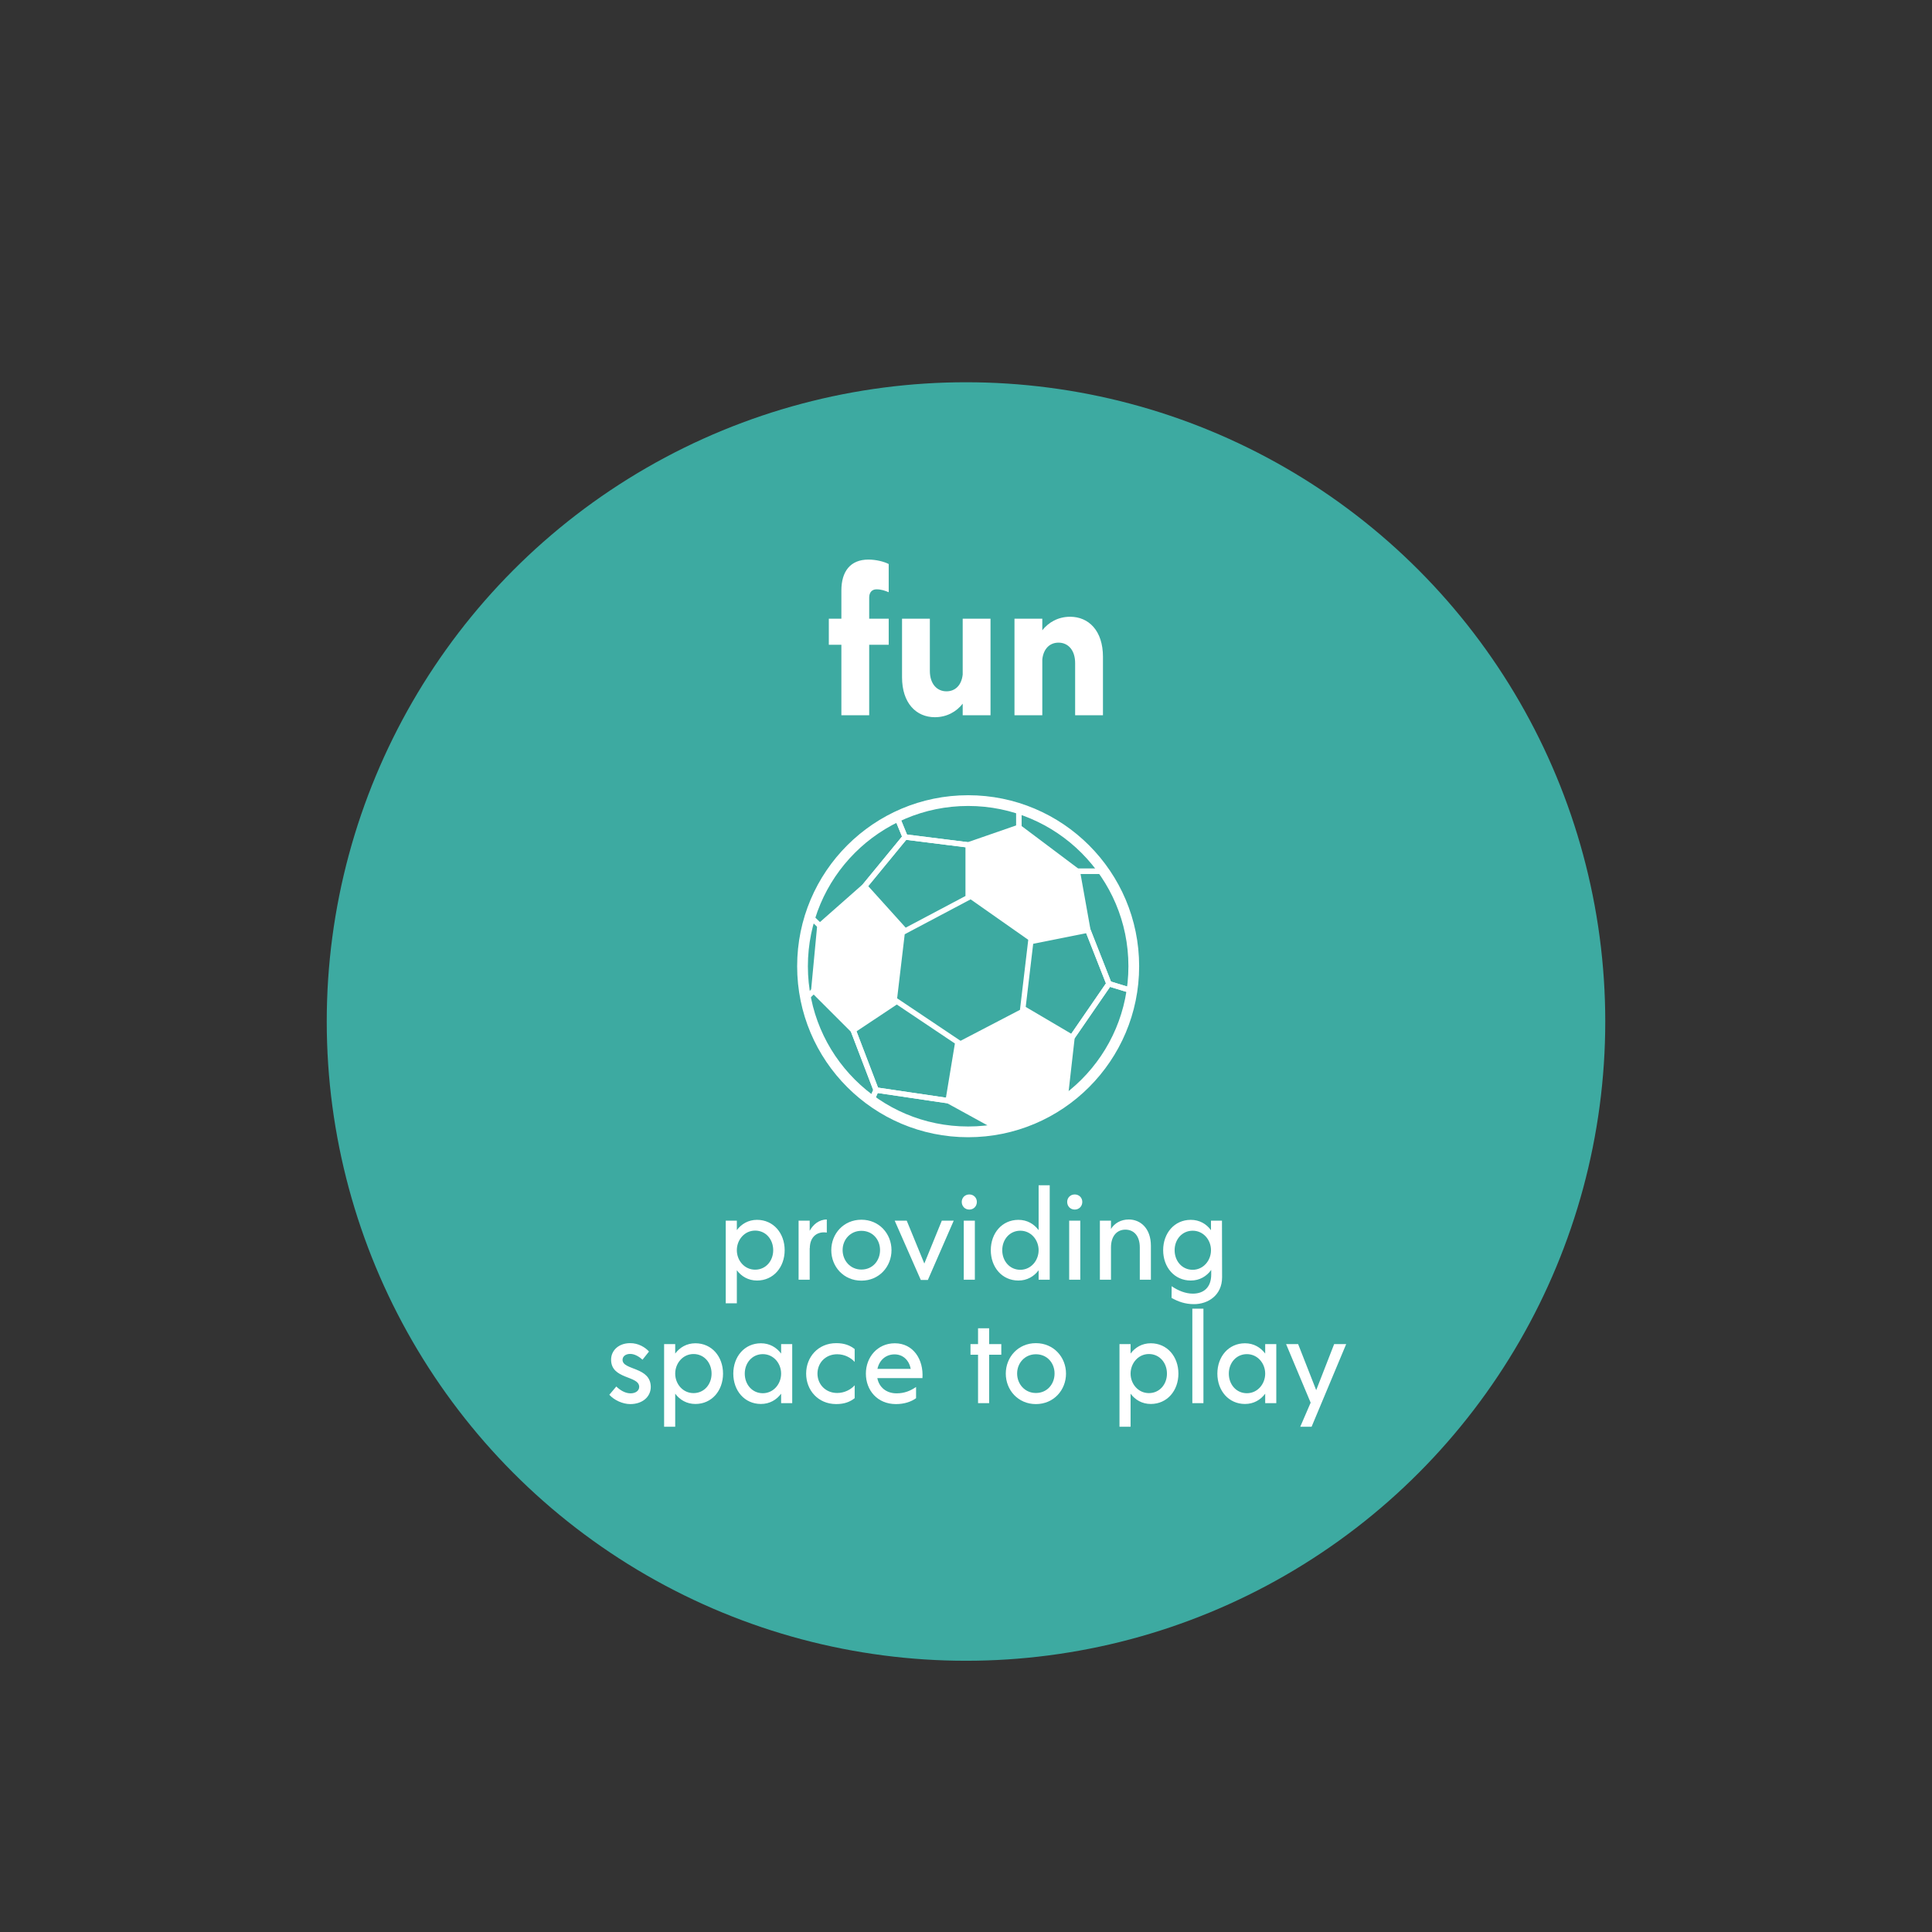 <?xml version="1.0" encoding="utf-8"?>
<!-- Generator: Adobe Illustrator 16.0.0, SVG Export Plug-In . SVG Version: 6.00 Build 0)  -->
<!DOCTYPE svg PUBLIC "-//W3C//DTD SVG 1.1//EN" "http://www.w3.org/Graphics/SVG/1.1/DTD/svg11.dtd">
<svg version="1.1" xmlns="http://www.w3.org/2000/svg" xmlns:xlink="http://www.w3.org/1999/xlink" x="0px" y="0px" width="360px"
	 height="360px" viewBox="0 0 360 360" enable-background="new 0 0 360 360" xml:space="preserve">
<rect x="0" y="0" width="360" height="360" fill="#333333" stroke="none"/>
<g id="brown_background_for_context">
</g>
<g id="background_circles">
	<circle fill="#3DAAA1" cx="180" cy="190.344" r="119.116"/>
</g>
<g id="white_imagery__x2B__text">
	<g>
		<path fill="none" stroke="#FFFFFF" stroke-miterlimit="10" d="M162.381,205.1l0.867-1.984l13.426,1.984l9.565,5.252
			C182.405,211.957,169.062,210.906,162.381,205.1z"/>
		<circle fill="none" stroke="#FFFFFF" stroke-width="2" stroke-miterlimit="10" cx="180.4" cy="180.042" r="30.863"/>
		<path fill="none" stroke="#FFFFFF" stroke-miterlimit="10" d="M167.104,152.183l1.548,3.778l-7.531,9.169l-8.351,7.368
			l-1.807-1.75C151.623,165.28,159.806,154.887,167.104,152.183z"/>
		<path fill="none" stroke="#FFFFFF" stroke-miterlimit="10" d="M189.848,150.654v3.506l-9.447,3.275l-11.749-1.474l-1.548-3.778
			C169.961,148.92,184.114,148.141,189.848,150.654z"/>
		<path fill="none" stroke="#FFFFFF" stroke-miterlimit="10" d="M205.685,162.34h-4.941l-10.896-8.181v-3.506
			C197.767,152.808,201.13,157.586,205.685,162.34z"/>
		<path fill="none" stroke="#FFFFFF" stroke-miterlimit="10" d="M210.926,184.618l-4.288-1.314l-3.93-9.987l-1.965-10.976h4.941
			C207.915,166.047,212.268,172.343,210.926,184.618z"/>
		<path fill="none" stroke="#FFFFFF" stroke-miterlimit="10" d="M198.421,205.1l1.34-11.808l6.877-9.988l4.288,1.314
			C211.058,190.181,204.503,201.688,198.421,205.1z"/>
		<path fill="#FFFFFF" d="M186.239,210.352l-9.565-5.252l1.802-10.897l12.116-6.313l9.169,5.403l-1.34,11.808
			C197.408,205.801,192.078,209.798,186.239,210.352z"/>
		<path fill="none" stroke="#FFFFFF" stroke-miterlimit="10" d="M150.126,186.061l1.497-1.442l7.368,7.363l4.257,11.134
			l-0.867,1.984C158.139,202.53,150.216,191.981,150.126,186.061z"/>
		<path fill="none" stroke="#FFFFFF" stroke-miterlimit="10" d="M152.77,172.498l-1.146,12.121L152.77,172.498z"/>
		<polygon fill="#FFFFFF" points="161.12,165.13 168.651,173.479 167.104,186.579 158.991,191.981 151.623,184.618 152.77,172.498 
					"/>
		<polygon fill="none" stroke="#FFFFFF" stroke-miterlimit="10" points="180.4,167.258 168.651,173.479 161.12,165.13 
			168.651,155.961 180.4,157.435 		"/>
		<polygon fill="#FFFFFF" points="192.065,175.445 180.4,167.258 180.4,157.435 189.848,154.16 200.743,162.34 202.708,173.316 		
			"/>
		<polygon fill="none" stroke="#FFFFFF" stroke-miterlimit="10" points="190.592,187.889 192.065,175.445 202.708,173.316 
			206.638,183.304 199.761,193.292 		"/>
		<polygon fill="none" stroke="#FFFFFF" stroke-miterlimit="10" points="167.104,186.579 178.476,194.202 176.674,205.1 
			163.248,203.115 158.991,191.981 		"/>
	</g>
	<g>
		<rect x="101.219" y="104.481" fill="none" width="158.638" height="38.629"/>
		<path fill="#FFFFFF" d="M161.961,111.359v3.924h3.637v4.859h-3.637v13.138h-5.183v-13.138h-2.34v-4.859h2.34v-5.255
			c0-3.528,1.655-5.759,5.039-5.759c1.476,0,2.952,0.396,3.78,0.828v5.255c-0.685-0.288-1.404-0.54-2.269-0.54
			C162.537,109.812,161.961,110.315,161.961,111.359z"/>
		<path fill="#FFFFFF" d="M184.568,115.283v17.998h-5.184v-2.16c-1.152,1.476-2.952,2.52-5.184,2.52
			c-3.455,0-6.119-2.592-6.119-7.451v-10.906h5.184v9.719c0,2.448,1.332,3.815,3.096,3.815c1.619,0,2.808-1.116,3.023-3.132v-10.402
			H184.568z"/>
		<path fill="#FFFFFF" d="M205.52,122.374v10.907h-5.184v-9.719c0-2.448-1.332-3.815-3.096-3.815c-1.619,0-2.808,1.116-3.023,3.131
			v10.403h-5.184v-17.998h5.184v2.16c1.152-1.476,2.952-2.52,5.184-2.52C202.855,114.923,205.52,117.515,205.52,122.374z"/>
	</g>
	<g>
		<rect x="102.144" y="220.855" fill="none" width="158.639" height="58.804"/>
		<path fill="#FFFFFF" d="M146.21,232.955c0,3.168-2.091,5.654-5.149,5.654c-1.627,0-2.904-0.77-3.762-1.914v6.16h-2.068v-15.401
			h2.068v1.761c0.857-1.145,2.135-1.915,3.762-1.915C144.119,227.3,146.21,229.786,146.21,232.955z M144.076,232.955
			c0-2.024-1.387-3.652-3.367-3.652s-3.41,1.716-3.41,3.652c0,1.936,1.43,3.631,3.41,3.631S144.076,234.957,144.076,232.955z"/>
		<path fill="#FFFFFF" d="M154.062,227.234v2.441c-1.562-0.264-3.168,0.572-3.168,2.949l-0.021-0.088v5.918h-2.068v-11.001h2.068
			v1.892C151.467,228.225,152.588,227.234,154.062,227.234z"/>
		<path fill="#FFFFFF" d="M154.898,232.955c0-3.059,2.287-5.678,5.61-5.678c3.322,0,5.61,2.619,5.61,5.678s-2.288,5.676-5.61,5.676
			C157.186,238.631,154.898,236.014,154.898,232.955z M163.984,232.933c0-1.937-1.363-3.587-3.476-3.587
			c-2.068,0-3.499,1.65-3.499,3.587c0,1.958,1.431,3.631,3.499,3.631C162.621,236.563,163.984,234.891,163.984,232.933z"/>
		<path fill="#FFFFFF" d="M177.713,227.454l-4.818,11.046h-1.32l-4.861-11.046h2.244l3.277,7.987l3.257-7.987H177.713z"/>
		<path fill="#FFFFFF" d="M179.207,223.955c0-0.77,0.596-1.386,1.408-1.386c0.814,0,1.408,0.616,1.408,1.386
			c0,0.814-0.594,1.431-1.408,1.431C179.803,225.386,179.207,224.77,179.207,223.955z M179.582,227.454h2.068v11.001h-2.068V227.454
			z"/>
		<path fill="#FFFFFF" d="M195.6,220.854v17.602h-2.068v-1.76c-0.859,1.145-2.135,1.914-3.764,1.914
			c-3.059,0-5.148-2.486-5.148-5.654c0-3.169,2.09-5.655,5.148-5.655c1.629,0,2.904,0.771,3.764,1.915v-8.361H195.6z
			 M193.531,232.955c0-1.937-1.432-3.631-3.41-3.631c-1.98,0-3.367,1.629-3.367,3.631c0,2.023,1.387,3.652,3.367,3.652
			C192.1,236.607,193.531,234.891,193.531,232.955z"/>
		<path fill="#FFFFFF" d="M198.854,223.955c0-0.77,0.594-1.386,1.408-1.386s1.408,0.616,1.408,1.386
			c0,0.814-0.594,1.431-1.408,1.431S198.854,224.77,198.854,223.955z M199.227,227.454h2.068v11.001h-2.068V227.454z"/>
		<path fill="#FFFFFF" d="M214.453,232.141v6.314h-2.068v-6.006c0-2.179-1.123-3.322-2.686-3.322c-1.539,0-2.684,1.144-2.684,3.322
			v6.006h-2.068v-11.001h2.068v1.54c0.639-1.034,1.805-1.76,3.322-1.76C212.494,227.234,214.453,228.862,214.453,232.141z"/>
		<path fill="#FFFFFF" d="M227.719,237.994c0,3.365-2.619,5.016-5.238,5.016c-1.672,0-2.969-0.483-4.18-1.166l0.021-2.178
			c1.232,0.857,2.641,1.386,3.939,1.386c2.023,0,3.432-1.144,3.432-3.587v-0.836c-0.857,1.188-2.156,1.98-3.807,1.98
			c-3.059,0-5.148-2.486-5.148-5.654c0-3.169,2.09-5.655,5.148-5.655c1.629,0,2.928,0.771,3.764,1.937v-1.782h2.045L227.719,237.994
			z M225.65,232.955c0-1.937-1.432-3.631-3.41-3.631c-1.98,0-3.367,1.629-3.367,3.631c0,2.023,1.387,3.652,3.367,3.652
			C224.219,236.607,225.65,234.891,225.65,232.955z"/>
		<path fill="#FFFFFF" d="M113.539,259.894l1.298-1.54c0.683,0.66,1.628,1.275,2.663,1.275c0.924,0,1.605-0.484,1.605-1.21
			c0-2.134-5.259-1.342-5.236-5.083c0-1.672,1.386-3.059,3.543-3.059c1.539-0.021,2.838,0.793,3.52,1.562l-1.21,1.519
			c-0.483-0.44-1.364-1.078-2.288-1.078c-0.836,0-1.43,0.44-1.43,1.101c-0.023,1.98,5.258,1.254,5.258,5.082
			c-0.021,1.805-1.54,3.168-3.828,3.168C116.047,261.631,114.441,260.905,113.539,259.894z"/>
		<path fill="#FFFFFF" d="M134.727,255.955c0,3.168-2.09,5.654-5.148,5.654c-1.629,0-2.904-0.77-3.764-1.914v6.16h-2.067v-15.401
			h2.067v1.761c0.859-1.145,2.135-1.915,3.764-1.915C132.637,250.3,134.727,252.786,134.727,255.955z M132.592,255.955
			c0-2.024-1.386-3.652-3.366-3.652c-1.979,0-3.411,1.716-3.411,3.652c0,1.936,1.432,3.631,3.411,3.631
			C131.206,259.586,132.592,257.957,132.592,255.955z"/>
		<path fill="#FFFFFF" d="M147.618,250.454v11.001h-2.068v-1.76c-0.858,1.145-2.134,1.914-3.763,1.914
			c-3.059,0-5.148-2.486-5.148-5.654c0-3.169,2.09-5.655,5.148-5.655c1.629,0,2.904,0.771,3.763,1.915v-1.761H147.618z
			 M145.55,255.955c0-1.937-1.431-3.631-3.411-3.631c-1.979,0-3.365,1.629-3.365,3.631c0,2.023,1.386,3.652,3.365,3.652
			C144.119,259.607,145.55,257.891,145.55,255.955z"/>
		<path fill="#FFFFFF" d="M150.213,255.955c0-3.059,2.199-5.678,5.61-5.678c1.519,0,2.574,0.418,3.433,1.101v2.398
			c-0.66-0.748-1.849-1.431-3.257-1.431c-2.179,0-3.675,1.607-3.675,3.609c0,1.98,1.496,3.608,3.675,3.608
			c1.408,0,2.597-0.683,3.257-1.431v2.398c-0.858,0.682-1.914,1.1-3.433,1.1C152.412,261.631,150.213,259.014,150.213,255.955z"/>
		<path fill="#FFFFFF" d="M171.884,256.791h-8.405c0.33,1.738,1.694,2.838,3.586,2.838c1.453,0,2.574-0.461,3.631-1.188v2.09
			c-0.924,0.682-2.244,1.1-3.74,1.1c-3.498,0-5.611-2.596-5.611-5.676c0-3.059,2.156-5.655,5.391-5.655
			C170.168,250.3,172.125,253.314,171.884,256.791z M163.5,255.074h6.205c-0.308-1.605-1.43-2.706-3.014-2.706
			C165.019,252.368,163.83,253.49,163.5,255.074z"/>
		<path fill="#FFFFFF" d="M186.578,252.434h-2.266v9.021h-2.068v-9.021h-1.408v-1.979h1.408v-2.948h2.068v2.948h2.266V252.434z"/>
		<path fill="#FFFFFF" d="M187.414,255.955c0-3.059,2.289-5.678,5.611-5.678s5.611,2.619,5.611,5.678s-2.289,5.676-5.611,5.676
			S187.414,259.014,187.414,255.955z M196.502,255.933c0-1.937-1.365-3.587-3.477-3.587c-2.068,0-3.498,1.65-3.498,3.587
			c0,1.958,1.43,3.631,3.498,3.631C195.137,259.563,196.502,257.891,196.502,255.933z"/>
		<path fill="#FFFFFF" d="M219.58,255.955c0,3.168-2.09,5.654-5.148,5.654c-1.629,0-2.904-0.77-3.764-1.914v6.16H208.6v-15.401
			h2.068v1.761c0.859-1.145,2.135-1.915,3.764-1.915C217.49,250.3,219.58,252.786,219.58,255.955z M217.445,255.955
			c0-2.024-1.387-3.652-3.365-3.652c-1.98,0-3.412,1.716-3.412,3.652c0,1.936,1.432,3.631,3.412,3.631
			C216.059,259.586,217.445,257.957,217.445,255.955z"/>
		<path fill="#FFFFFF" d="M222.174,243.854h2.068v17.602h-2.068V243.854z"/>
		<path fill="#FFFFFF" d="M237.818,250.454v11.001h-2.068v-1.76c-0.859,1.145-2.135,1.914-3.764,1.914
			c-3.059,0-5.148-2.486-5.148-5.654c0-3.169,2.09-5.655,5.148-5.655c1.629,0,2.904,0.771,3.764,1.915v-1.761H237.818z
			 M235.75,255.955c0-1.937-1.432-3.631-3.41-3.631c-1.98,0-3.367,1.629-3.367,3.631c0,2.023,1.387,3.652,3.367,3.652
			C234.318,259.607,235.75,257.891,235.75,255.955z"/>
		<path fill="#FFFFFF" d="M250.842,250.454l-6.447,15.401h-2.111l1.936-4.488l-4.576-10.913h2.244l3.367,8.581l3.344-8.581H250.842z
			"/>
	</g>
</g>
</svg>
